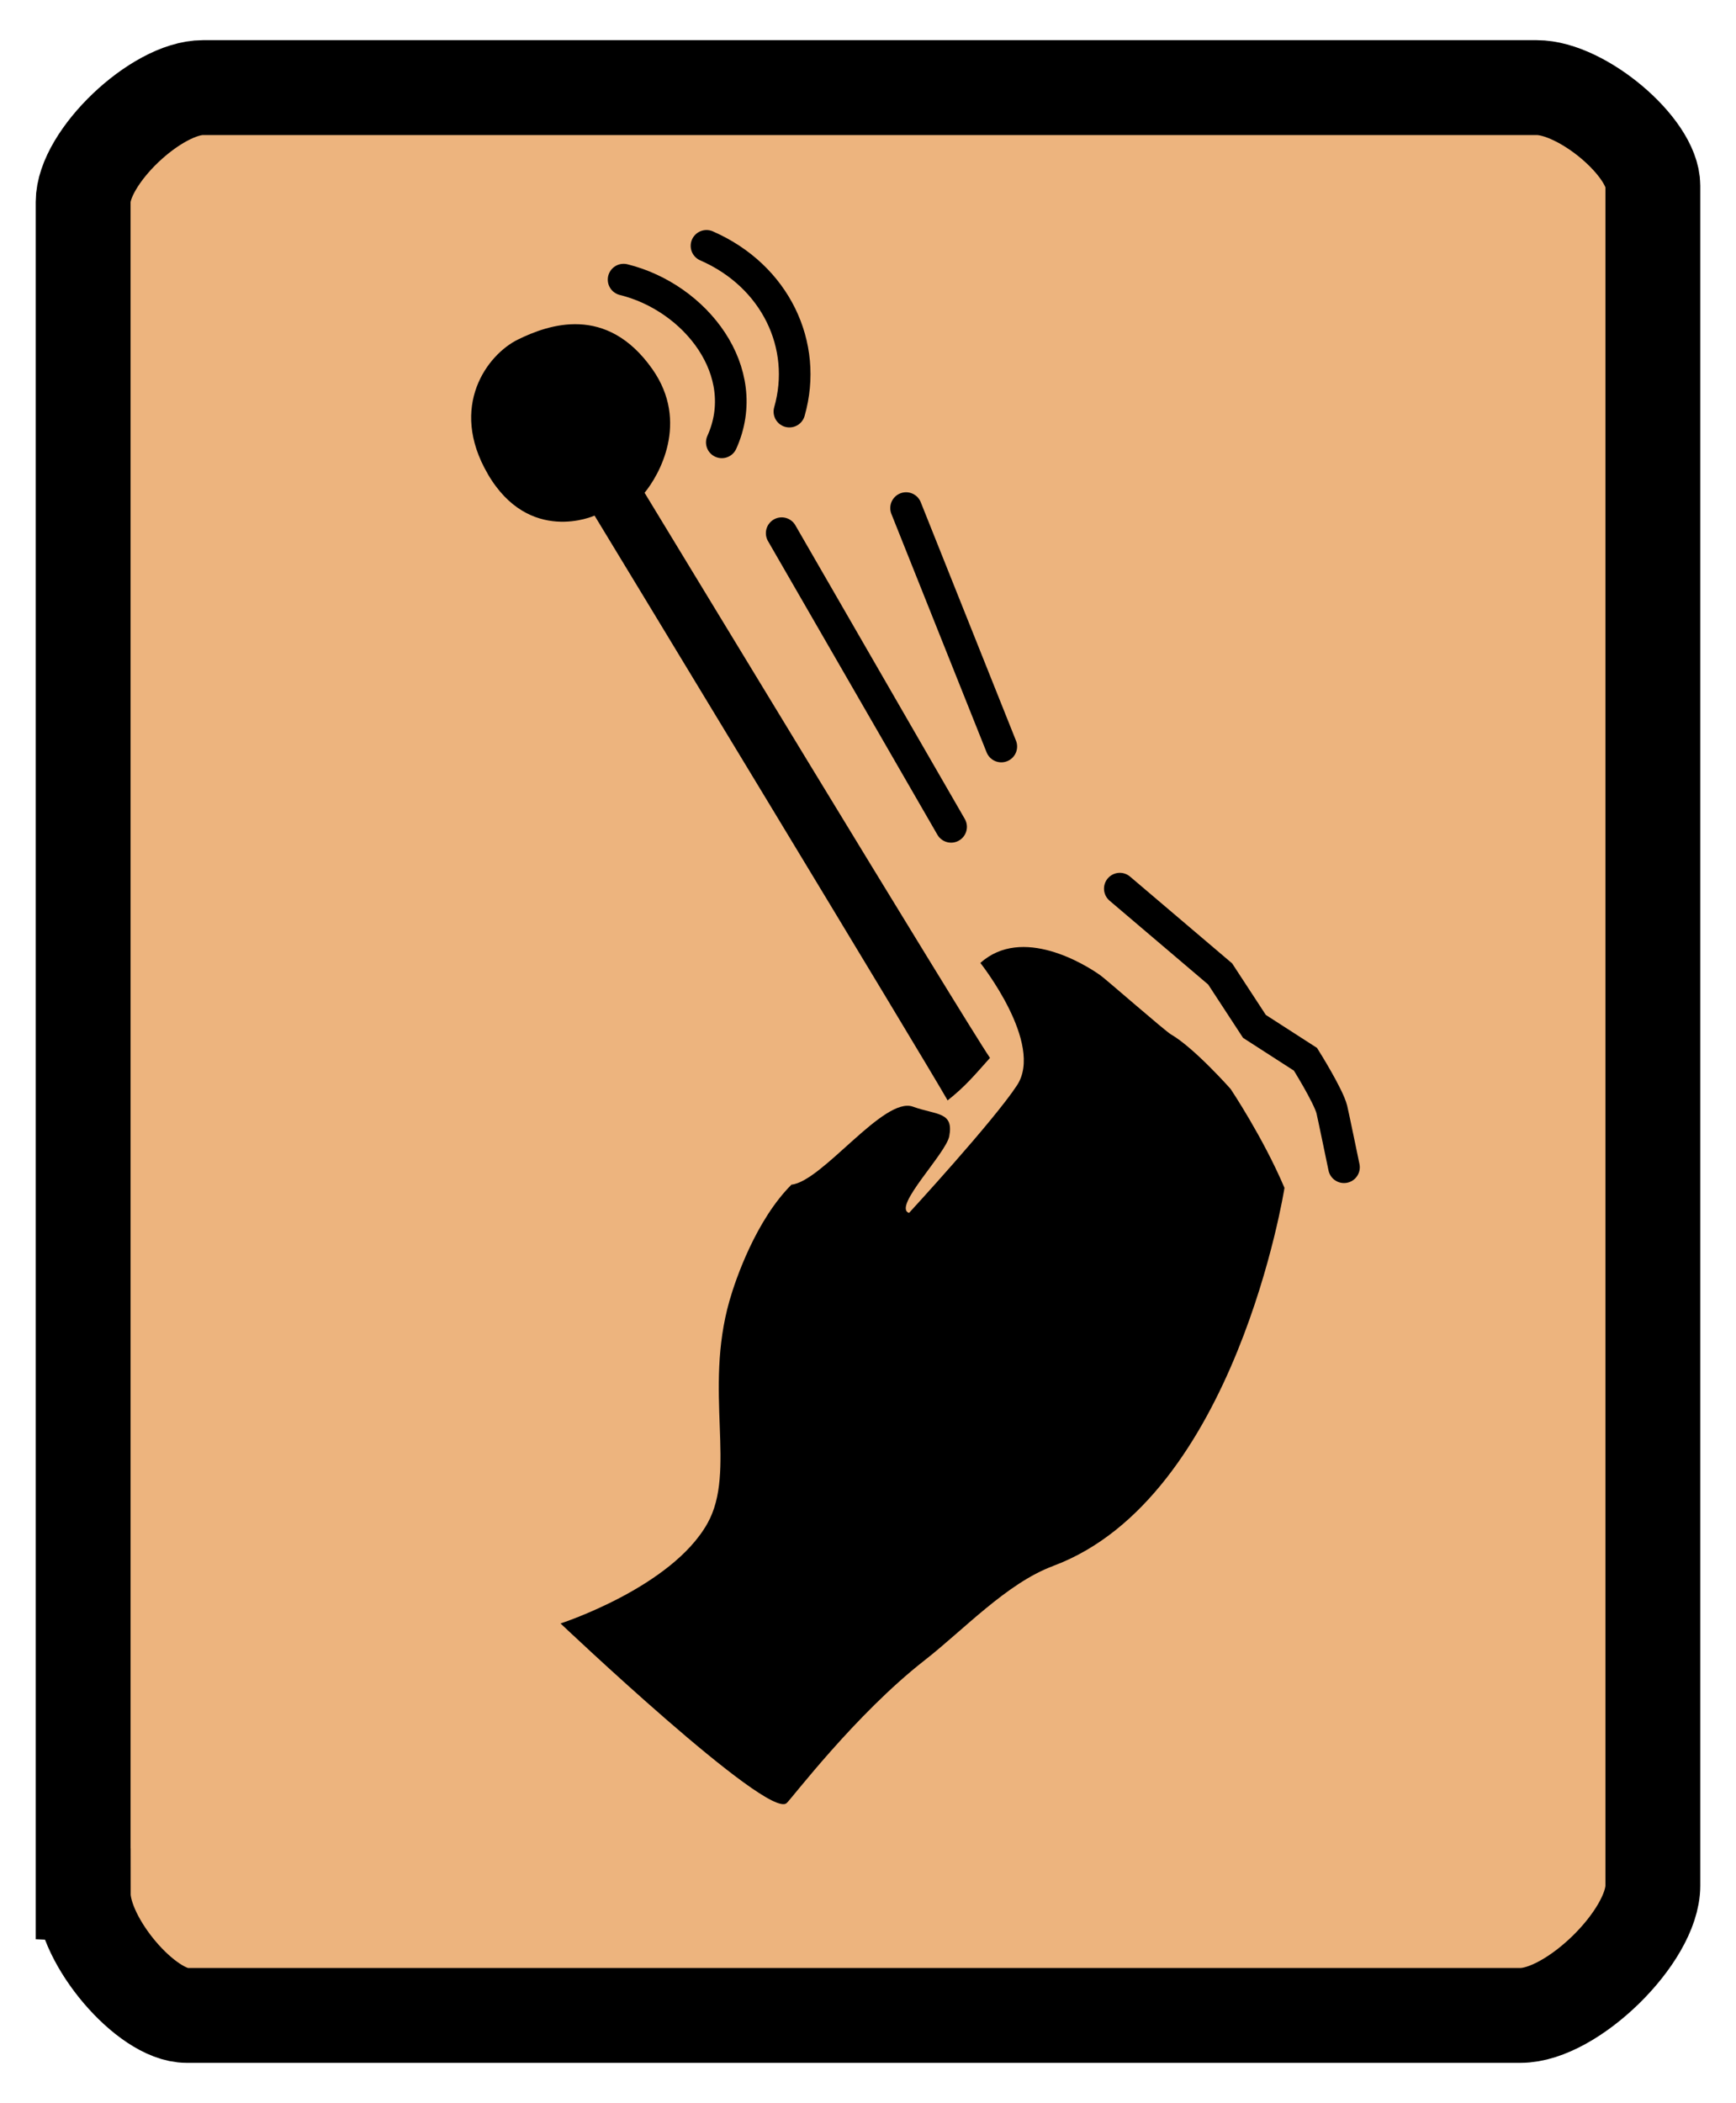<svg version="1.1" xmlns="http://www.w3.org/2000/svg" xmlns:xlink="http://www.w3.org/1999/xlink" width="27.452" height="33.25" viewBox="0,0,27.452,33.25"><g transform="translate(-226.274,-163.375)"><g data-paper-data="{&quot;isPaintingLayer&quot;:true}" fill-rule="nonzero" stroke-linejoin="miter" stroke-miterlimit="10" stroke-dasharray="" stroke-dashoffset="0" style="mix-blend-mode: normal"><path d="M226.274,196.625v-33.25h27.452v33.25z" fill="none" stroke="#000000" stroke-width="0" stroke-linecap="butt"/><path d="M227.589,193.318c0,-2.251 0,-16.311 0,-26.751c0,-0.705 1.155,-1.807 1.894,-1.807c8.231,0 18.942,0 21.092,0c0.717,0 1.836,0.945 1.836,1.55c0,10.49 0,24.478 0,26.879c0,0.8 -1.276,2.051 -2.093,2.051c-2.451,0 -12.86,0 -21.092,0c-0.639,0 -1.636,-1.172 -1.636,-1.922z" data-paper-data="{&quot;origPos&quot;:null}" fill="#edb47e" stroke="#000000" stroke-width="1.5" stroke-linecap="butt"/><path d="M242.926,188.135c-0.732,0.272 -1.418,1.013 -2.034,1.493c-1.092,0.853 -2.099,2.185 -2.179,2.256c-0.299,0.267 -3.575,-2.841 -3.575,-2.841c0,0 1.756,-0.568 2.324,-1.584c0.462,-0.827 -0.061,-2.082 0.347,-3.517c0.101,-0.355 0.424,-1.28 0.981,-1.837c0.488,-0.05 1.459,-1.4 1.92,-1.233c0.374,0.135 0.649,0.076 0.575,0.467c-0.052,0.277 -0.904,1.124 -0.636,1.213c0,0 1.334,-1.449 1.707,-2.017c0.433,-0.658 -0.579,-1.935 -0.579,-1.935c0.659,-0.594 1.661,0.024 1.904,0.2c0.081,0.058 1.023,0.88 1.109,0.929c0.367,0.211 0.944,0.863 0.944,0.863c0,0 0.513,0.765 0.852,1.564c0,0 -0.771,4.907 -3.662,5.979z" data-paper-data="{&quot;origPos&quot;:null}" fill="#000000" stroke="none" stroke-width="1" stroke-linecap="butt"/><path d="M233.986,170.866c-0.62,-1.067 -0.005,-1.886 0.479,-2.123c0.484,-0.237 1.401,-0.561 2.125,0.468c0.592,0.842 0.1,1.685 -0.123,1.955c0.07,0.112 5.082,8.381 5.462,8.935c-0.245,0.274 -0.388,0.449 -0.67,0.672c-0.326,-0.58 -5.514,-9.134 -5.583,-9.246c0,0 -1.033,0.47 -1.69,-0.66z" data-paper-data="{&quot;origPos&quot;:null}" fill="#000000" stroke="none" stroke-width="1" stroke-linecap="butt"/><path d="M241.314,176.448l-2.679,-4.643" data-paper-data="{&quot;origPos&quot;:null}" fill="none" stroke="#000000" stroke-width="0.5" stroke-linecap="round"/><path d="M240.602,171.408l1.506,3.77" data-paper-data="{&quot;origPos&quot;:null}" fill="none" stroke="#000000" stroke-width="0.5" stroke-linecap="round"/><path d="M243.982,177.425l1.587,1.349l0.542,0.829l0.807,0.52c0,0 0.363,0.579 0.417,0.795c0.018,0.072 0.192,0.912 0.192,0.912" data-paper-data="{&quot;origPos&quot;:null}" fill="none" stroke="#000000" stroke-width="0.5" stroke-linecap="round"/><path d="" fill="none" stroke="#000000" stroke-width="0.5" stroke-linecap="butt"/><path d="M236.135,167.796c1.139,0.281 2.058,1.456 1.553,2.573" data-paper-data="{&quot;origPos&quot;:null}" fill="none" stroke="#000000" stroke-width="0.5" stroke-linecap="round"/><path d="M237.446,167.262c1.089,0.475 1.611,1.573 1.311,2.621" data-paper-data="{&quot;origPos&quot;:null}" fill="none" stroke="#000000" stroke-width="0.5" stroke-linecap="round"/></g></g></svg>